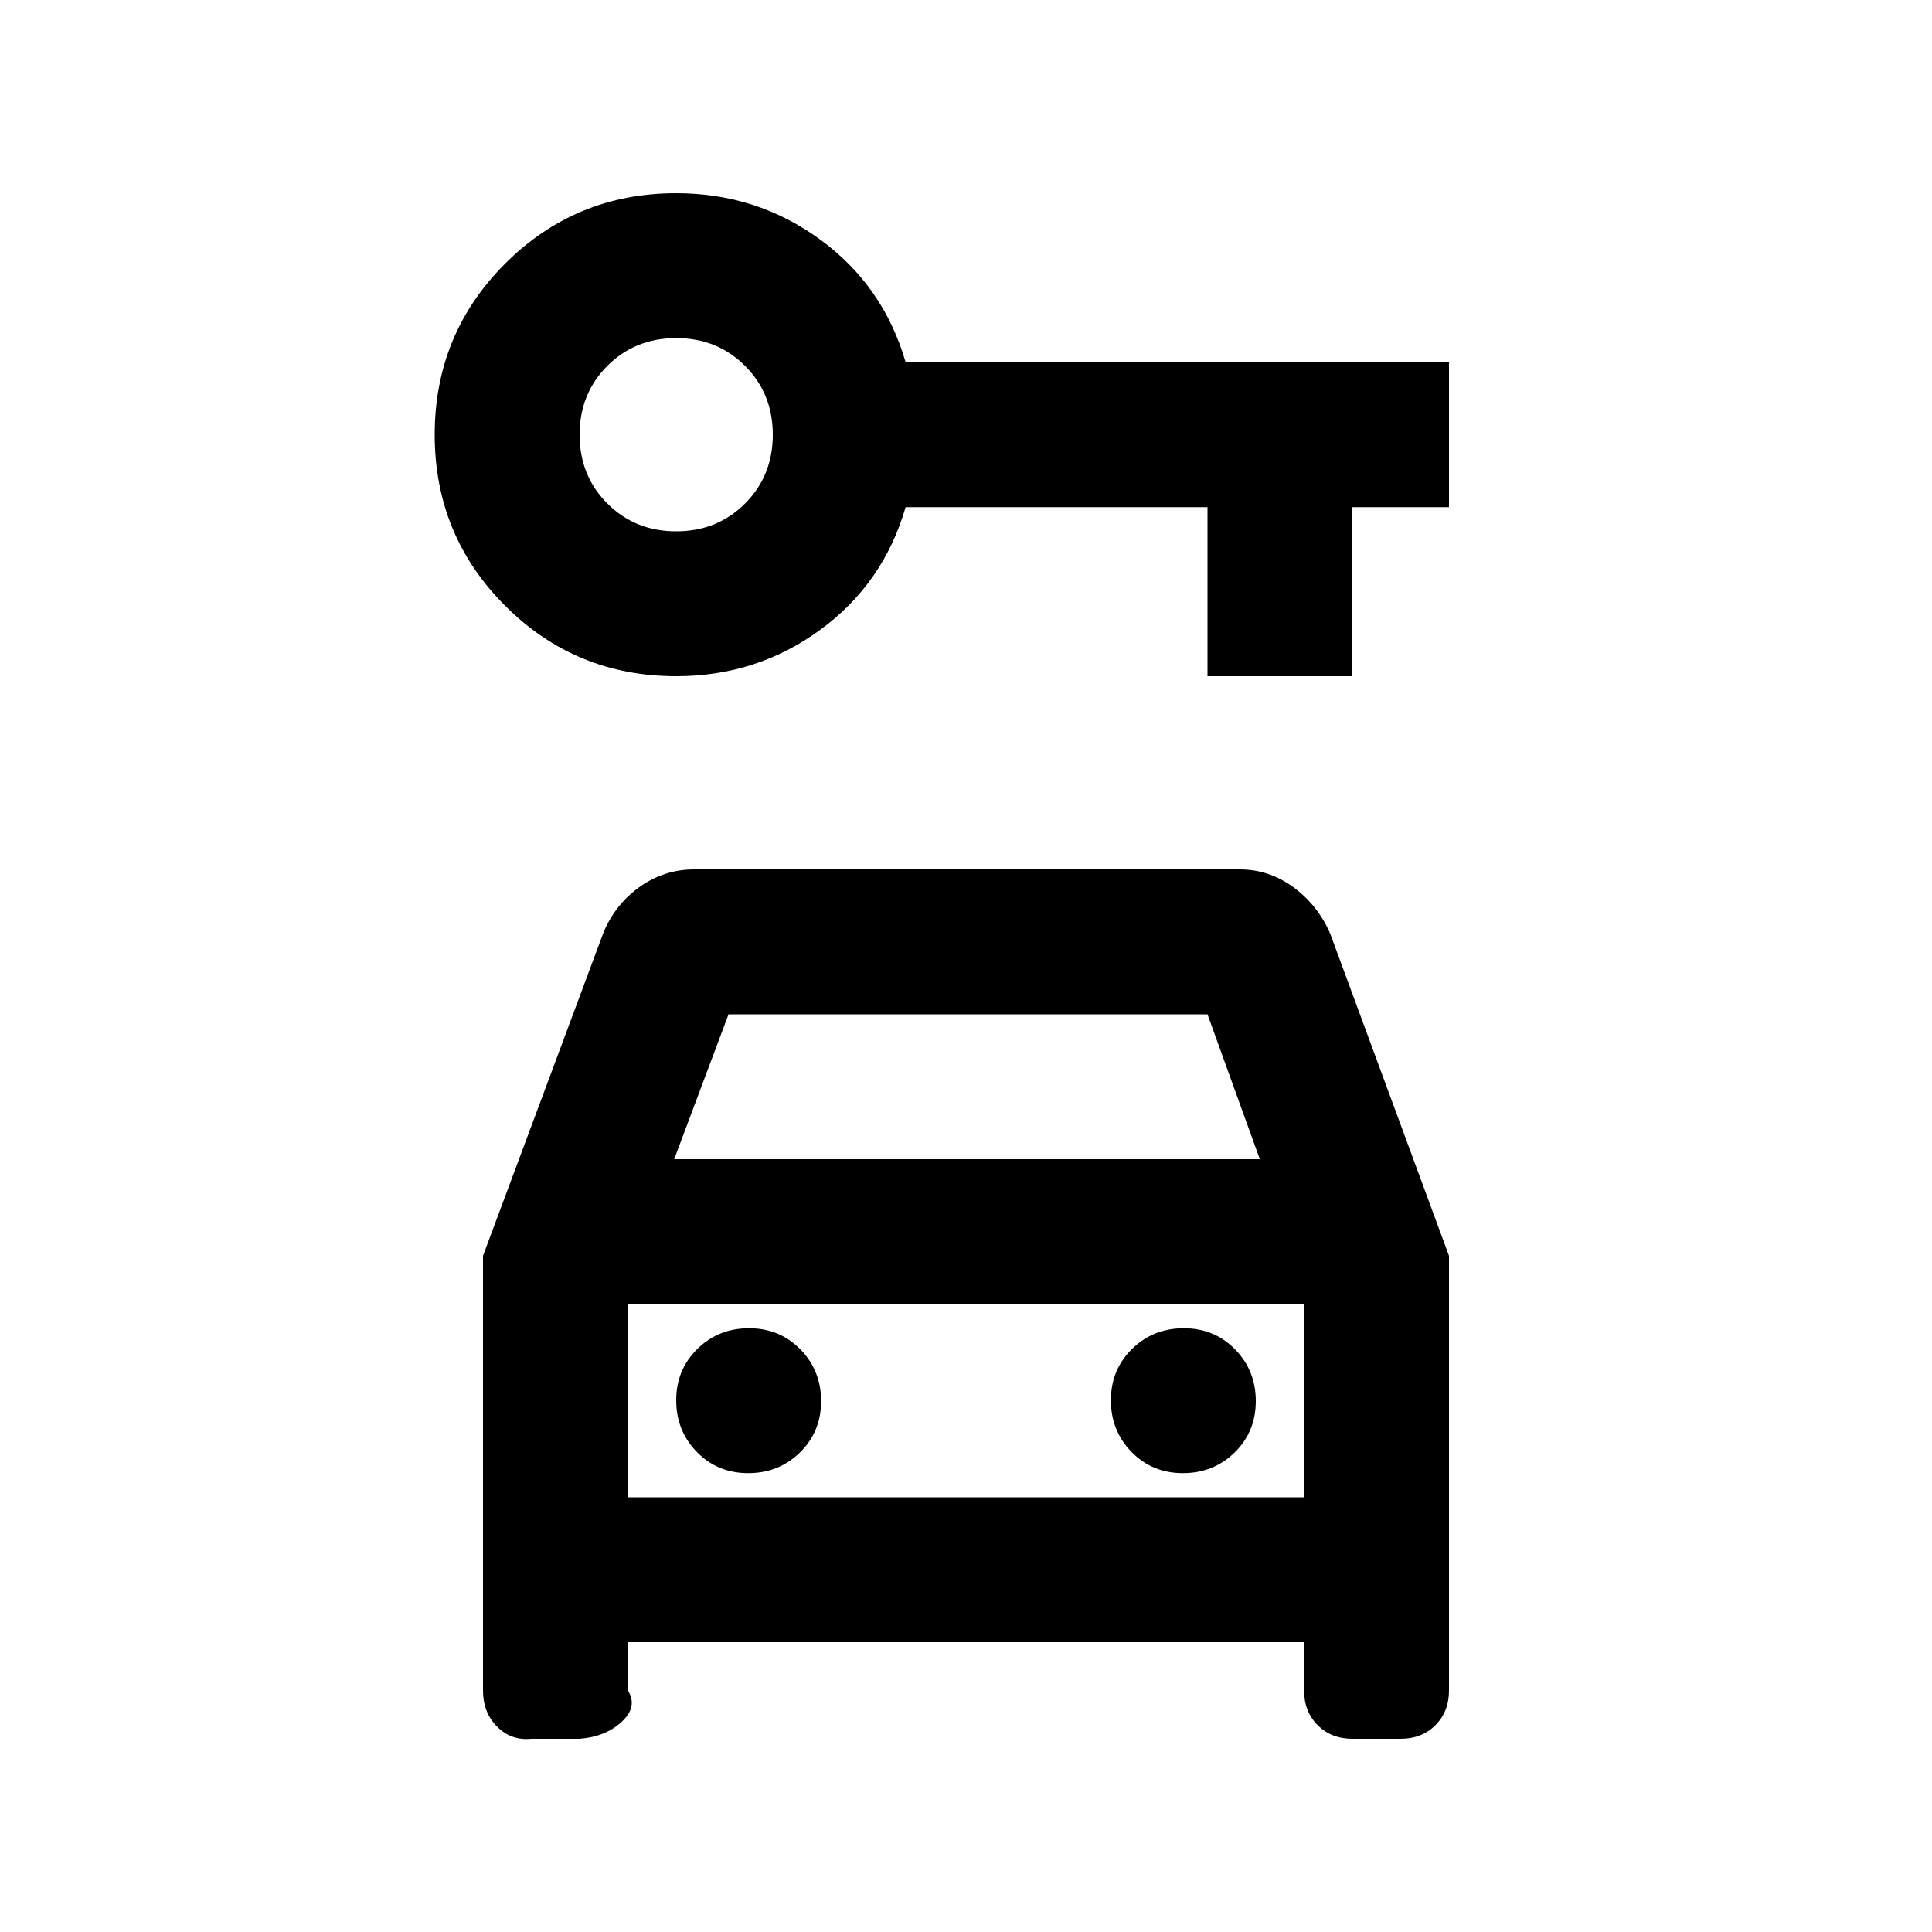 <svg xmlns="http://www.w3.org/2000/svg" height="20" viewBox="0 -960 960 960" width="20"><path d="M336-624q-50 0-85-35t-35-85q0-50 35-85t85-35q40 0 71.5 23t42.5 61h270v72h-48v84h-72v-84H450q-11 38-42.5 61T336-624Zm0-72q20.4 0 34.2-13.8Q384-723.6 384-744q0-20.4-13.8-34.2Q356.4-792 336-792q-20.4 0-34.2 13.8Q288-764.4 288-744q0 20.4 13.8 34.2Q315.6-696 336-696Zm35.79 468q15.21 0 25.71-10.29t10.5-25.5q0-15.21-10.29-25.71t-25.5-10.5q-15.21 0-25.71 10.29t-10.5 25.5q0 15.21 10.29 25.71t25.5 10.5Zm216 0q15.21 0 25.71-10.29t10.5-25.5q0-15.21-10.29-25.71t-25.5-10.5q-15.21 0-25.71 10.29t-10.5 25.5q0 15.21 10.29 25.71t25.5 10.5ZM240-336l60-161q6-14 18.12-22.5Q330.24-528 345-528h271q14.76 0 26.88 9T661-496l59 160v216q0 10.5-6.75 17.25T696-96h-24q-10.5 0-17.25-6.75T648-120v-24H312v24q5 8-3 15.5T288-96h-24q-10 1-17-6.03T240-120v-216Zm95-48h291l-26-72H362l-27 72Zm-23 72v96-96Zm0 96h336v-96H312v96Z"/></svg>